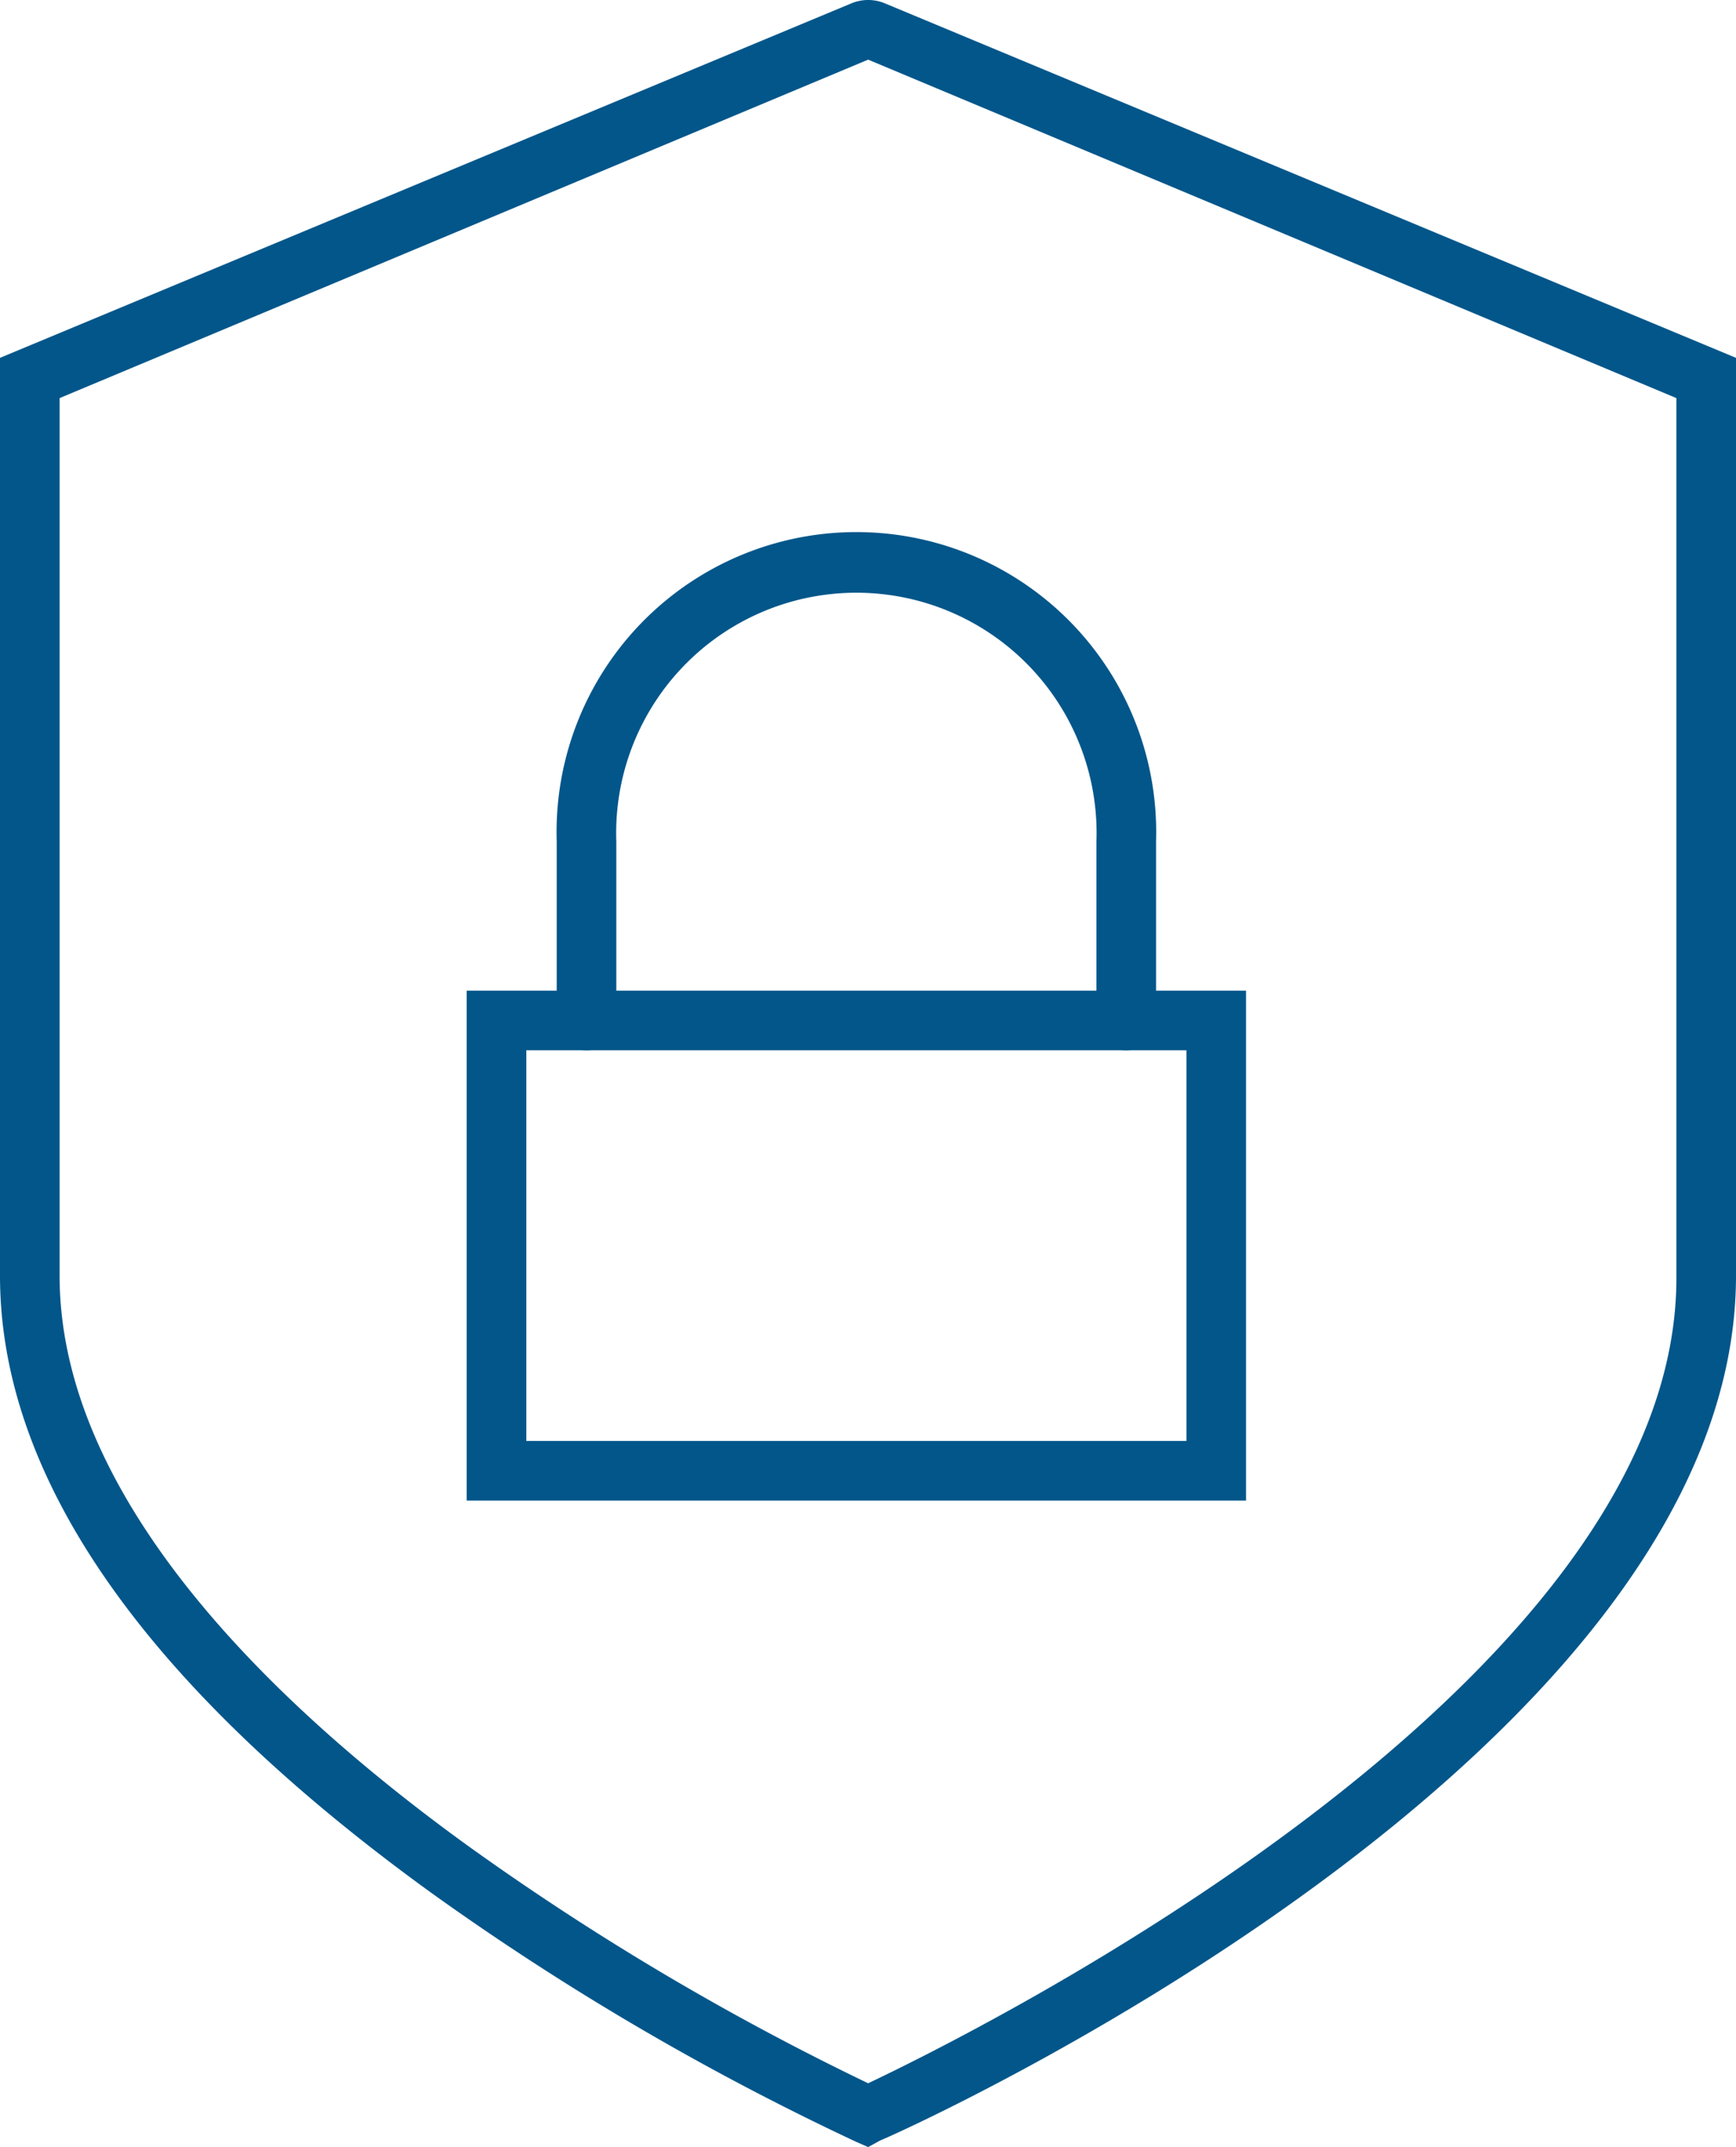 <svg xmlns="http://www.w3.org/2000/svg" viewBox="0 0 58.25 72"><defs><style>.cls-1{fill:#02568a;}</style></defs><g id="Layer_2" data-name="Layer 2"><g id="Layer_1-2" data-name="Layer 1"><path class="cls-1" d="M29.13,72l-.41-.18a89.74,89.74,0,0,1-14.24-8.34C4.87,56.53,0,49.57,0,42.78V12L28.55.12a1.46,1.46,0,0,1,1.16,0L58.25,12V42.78c0,16-27.54,28.52-28.72,29ZM2,13.35V42.78c0,7.61,7.42,14.57,13.65,19.08a89.42,89.42,0,0,0,13.48,8c3.42-1.62,27.12-13.31,27.12-27V13.35L29.13,2Z"/><path class="cls-1" d="M41.81,50.32H15.66V33.22H41.81Zm-24.15-2H39.81V35.22H17.66Z"/><path class="cls-1" d="M37.79,35.22a1,1,0,0,1-1-1v-6a8.06,8.06,0,1,0-16.11,0v6a1,1,0,0,1-2,0v-6a10.06,10.06,0,1,1,20.11,0v6A1,1,0,0,1,37.79,35.22Z"/></g></g></svg>